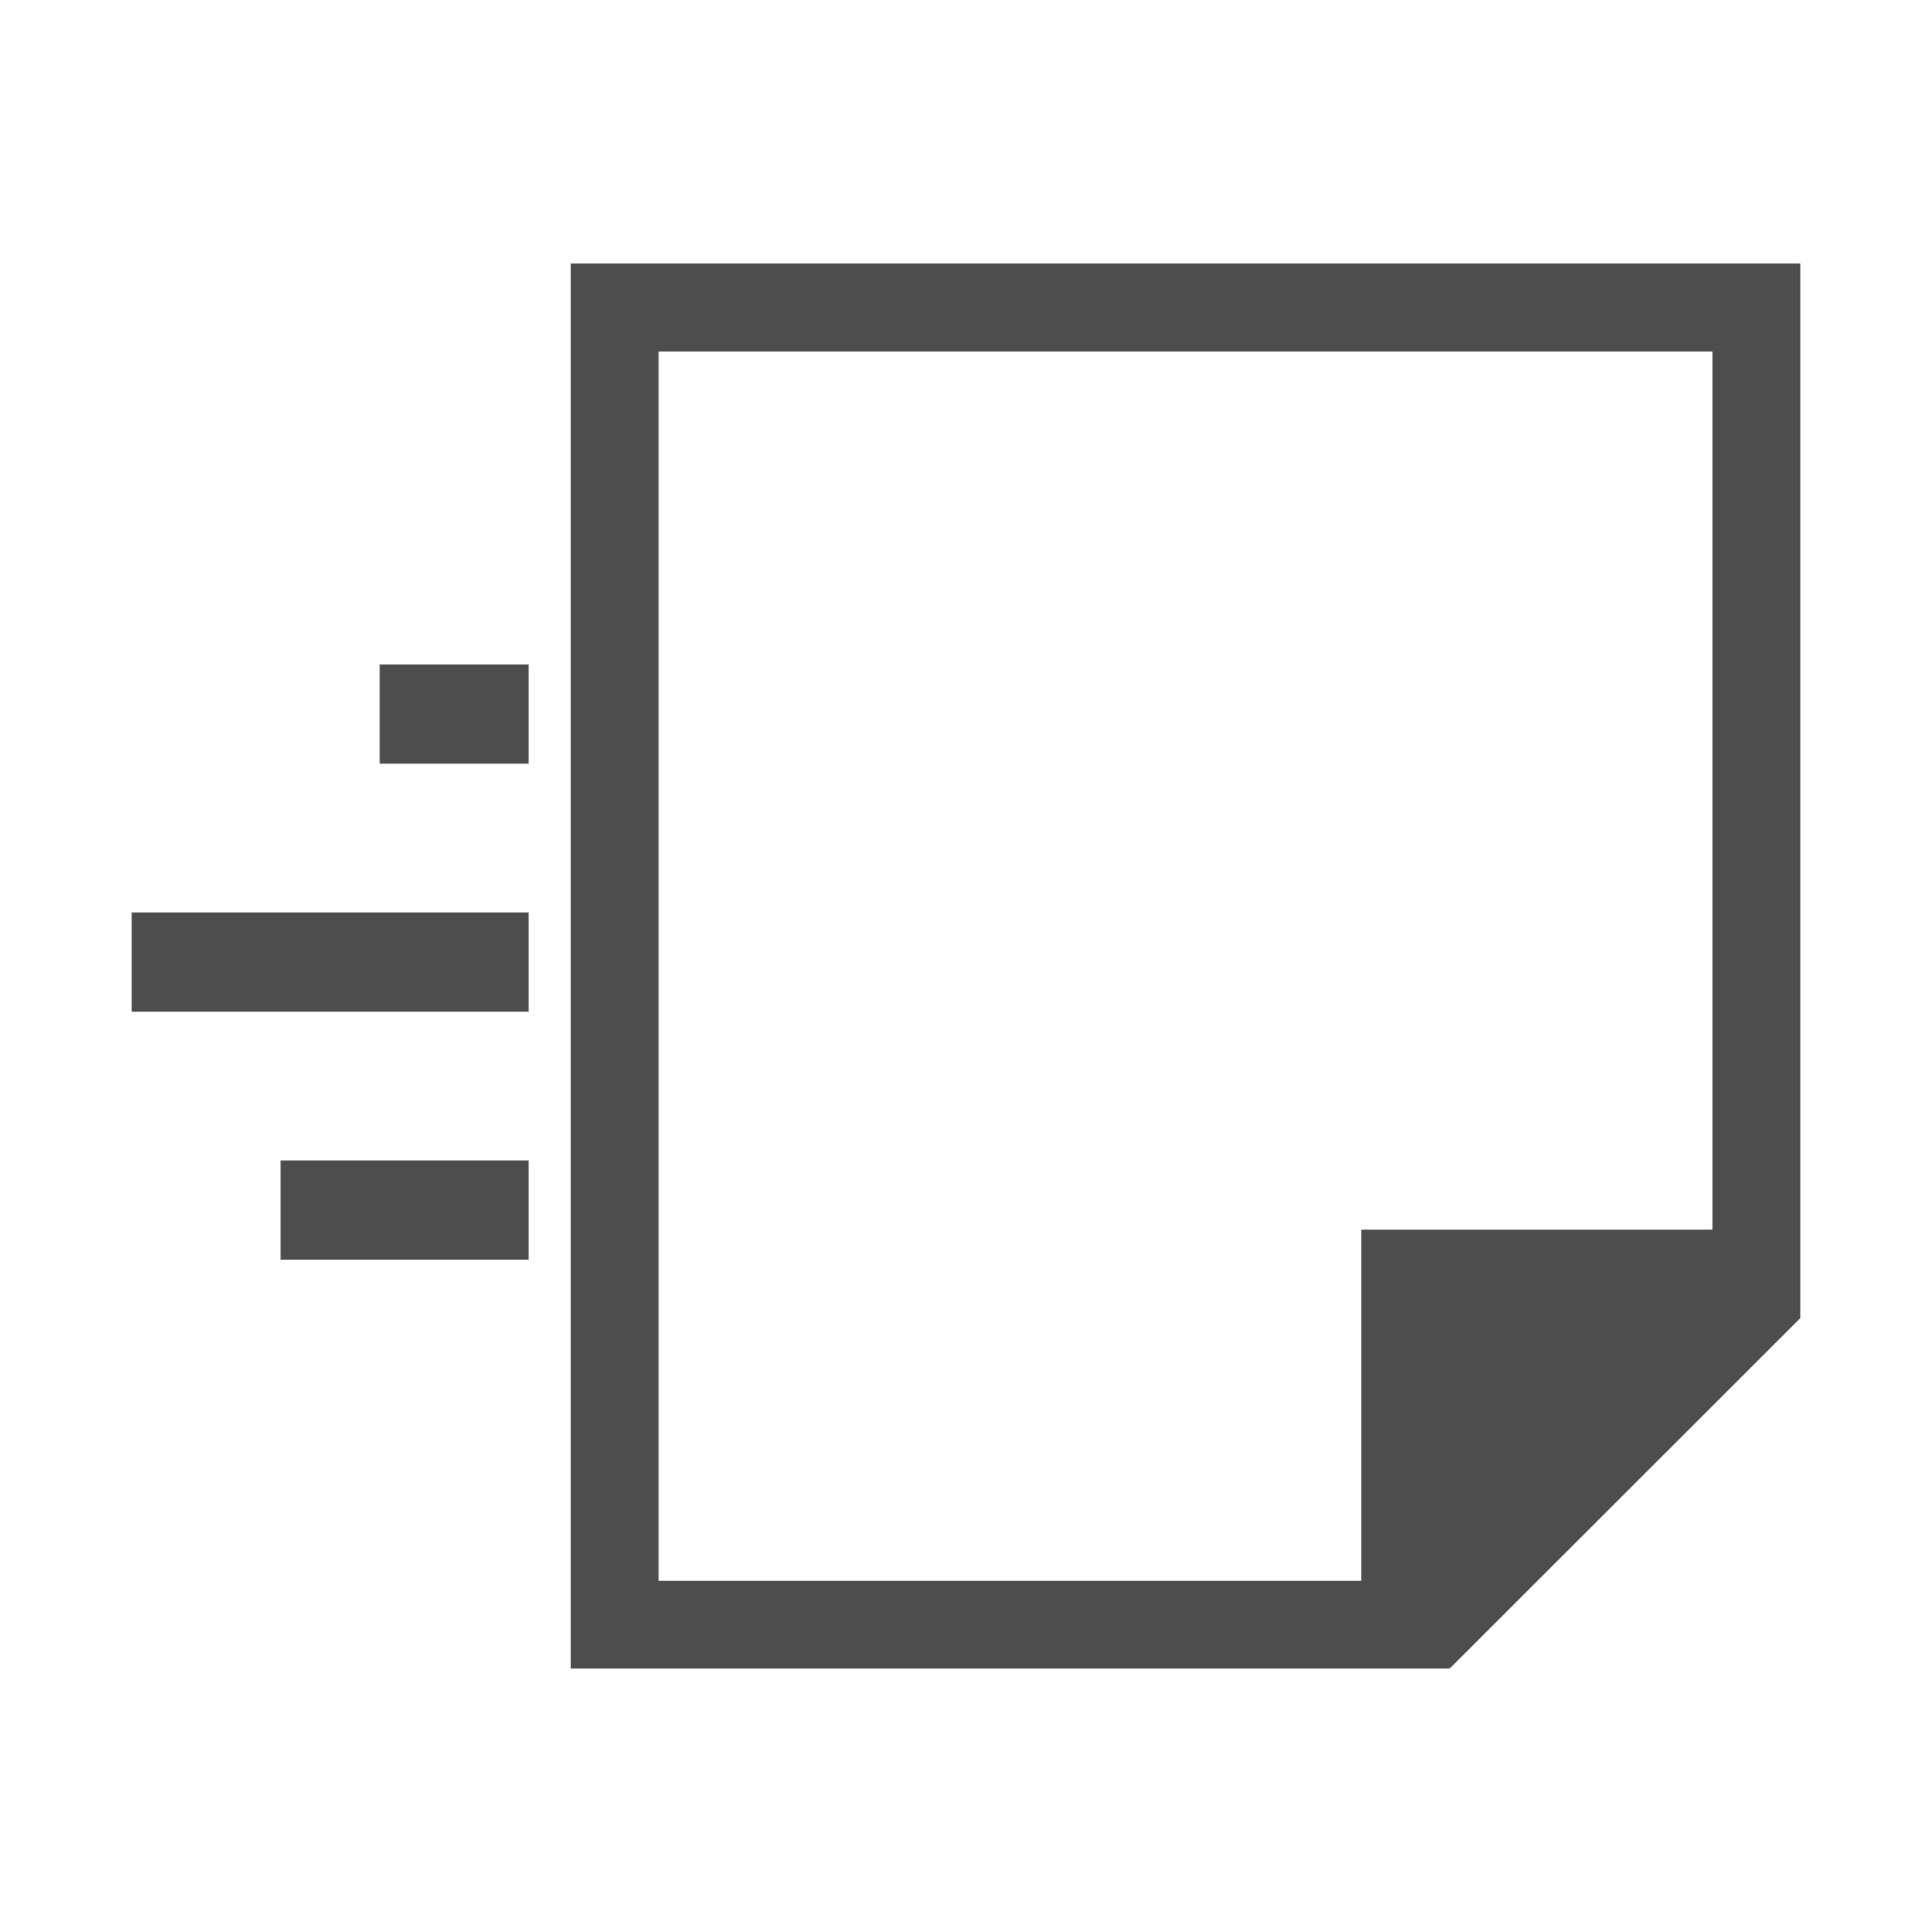 <?xml version="1.0" encoding="UTF-8" standalone="no"?>
<!-- Created with Inkscape (http://www.inkscape.org/) -->

<svg
   xmlns:dc="http://purl.org/dc/elements/1.1/"
   xmlns:cc="http://creativecommons.org/ns#"
   xmlns:rdf="http://www.w3.org/1999/02/22-rdf-syntax-ns#"
   xmlns:svg="http://www.w3.org/2000/svg"
   xmlns="http://www.w3.org/2000/svg"
   xmlns:sodipodi="http://sodipodi.sourceforge.net/DTD/sodipodi-0.dtd"
   xmlns:inkscape="http://www.inkscape.org/namespaces/inkscape"
   id="svg2"
   height="22"
   viewBox="0 0 22 22"
   width="22"
   version="1.1"
   inkscape:version="0.48.5 r10040"
   sodipodi:docname="document-send.svg">
  <sodipodi:namedview
     pagecolor="#ffffff"
     bordercolor="#666666"
     borderopacity="1"
     objecttolerance="10"
     gridtolerance="10"
     guidetolerance="10"
     inkscape:pageopacity="0"
     inkscape:pageshadow="2"
     inkscape:window-width="640"
     inkscape:window-height="480"
     id="namedview2377" />
  <defs
     id="defs4">
    <clipPath
       id="clipPath4355">
      <rect
         id="rect4357"
         style="fill:#fff"
         rx="6"
         ry="6"
         height="80"
         width="84"
         y="6"
         x="6" />
    </clipPath>
    <filter
       id="filter3794"
       height="1.384"
       width="1.384"
       color-interpolation-filters="sRGB"
       y="-.192"
       x="-.192">
      <feGaussianBlur
         id="feGaussianBlur3796"
         stdDeviation="5.28" />
    </filter>
    <filter
       id="filter3174"
       color-interpolation-filters="sRGB">
      <feGaussianBlur
         id="feGaussianBlur3176"
         stdDeviation="1.71" />
    </filter>
    <linearGradient
       id="linearGradient3974"
       y2="7.016"
       gradientUnits="userSpaceOnUse"
       x2="45.448"
       gradientTransform="scale(1.006 .994)"
       y1="92.54"
       x1="45.448">
      <stop
         id="stop3750"
         offset="0" />
      <stop
         id="stop3752"
         style="stop-opacity:.588"
         offset="1" />
    </linearGradient>
    <linearGradient
       id="linearGradient3976"
       y2="138.66"
       gradientUnits="userSpaceOnUse"
       x2="48"
       y1="20.221"
       x1="48">
      <stop
         id="stop3739"
         style="stop-color:#fff"
         offset="0" />
      <stop
         id="stop3741"
         style="stop-color:#fff;stop-opacity:0"
         offset="1" />
    </linearGradient>
  </defs>
  <g
     id="layer1"
     transform="translate(0 -1030.4)">
    <g
       id="g3964"
       transform="translate(-1.5)">
      <path
         id="rect4139"
         d="m8 1033.4v16h1 8 1v-0.01l0.008 0.01 3.992-3.99v-0.01-1.406-10.594h-1-12zm1 1.002h12v10h-4v1 3h-8z"
         style="fill:#4d4d4d" />
      <g
         id="g3186"
         transform="translate(-42.786 989.64)">
        <g
           id="layer2"
           style="display:none">
          <rect
             id="rect3745"
             style="opacity:.9;filter:url(#filter3174);fill:url(#linearGradient3974)"
             rx="6"
             ry="6"
             height="85"
             width="86"
             y="7"
             x="5" />
        </g>
        <g
           id="layer5"
           style="display:none">
          <rect
             id="rect3171"
             style="opacity:.1;filter:url(#filter3794);stroke:#fff;stroke-linecap:round;stroke-width:.5;fill:url(#linearGradient3976)"
             clip-path="url(#clipPath4355)"
             rx="12"
             ry="12"
             height="62"
             width="66"
             y="15"
             x="15" />
        </g>
        <g
           id="layer6">
          <path
             id="rect3083"
             style="color:#000000;fill:#4d4d4d"
             d="m48.61 48.326v1.13h1.695v-1.13zm-2.824 2.824v1.13h4.519v-1.13zm1.695 2.824v1.13h2.824v-1.13z" />
        </g>
      </g>
    </g>
  </g>
</svg>
